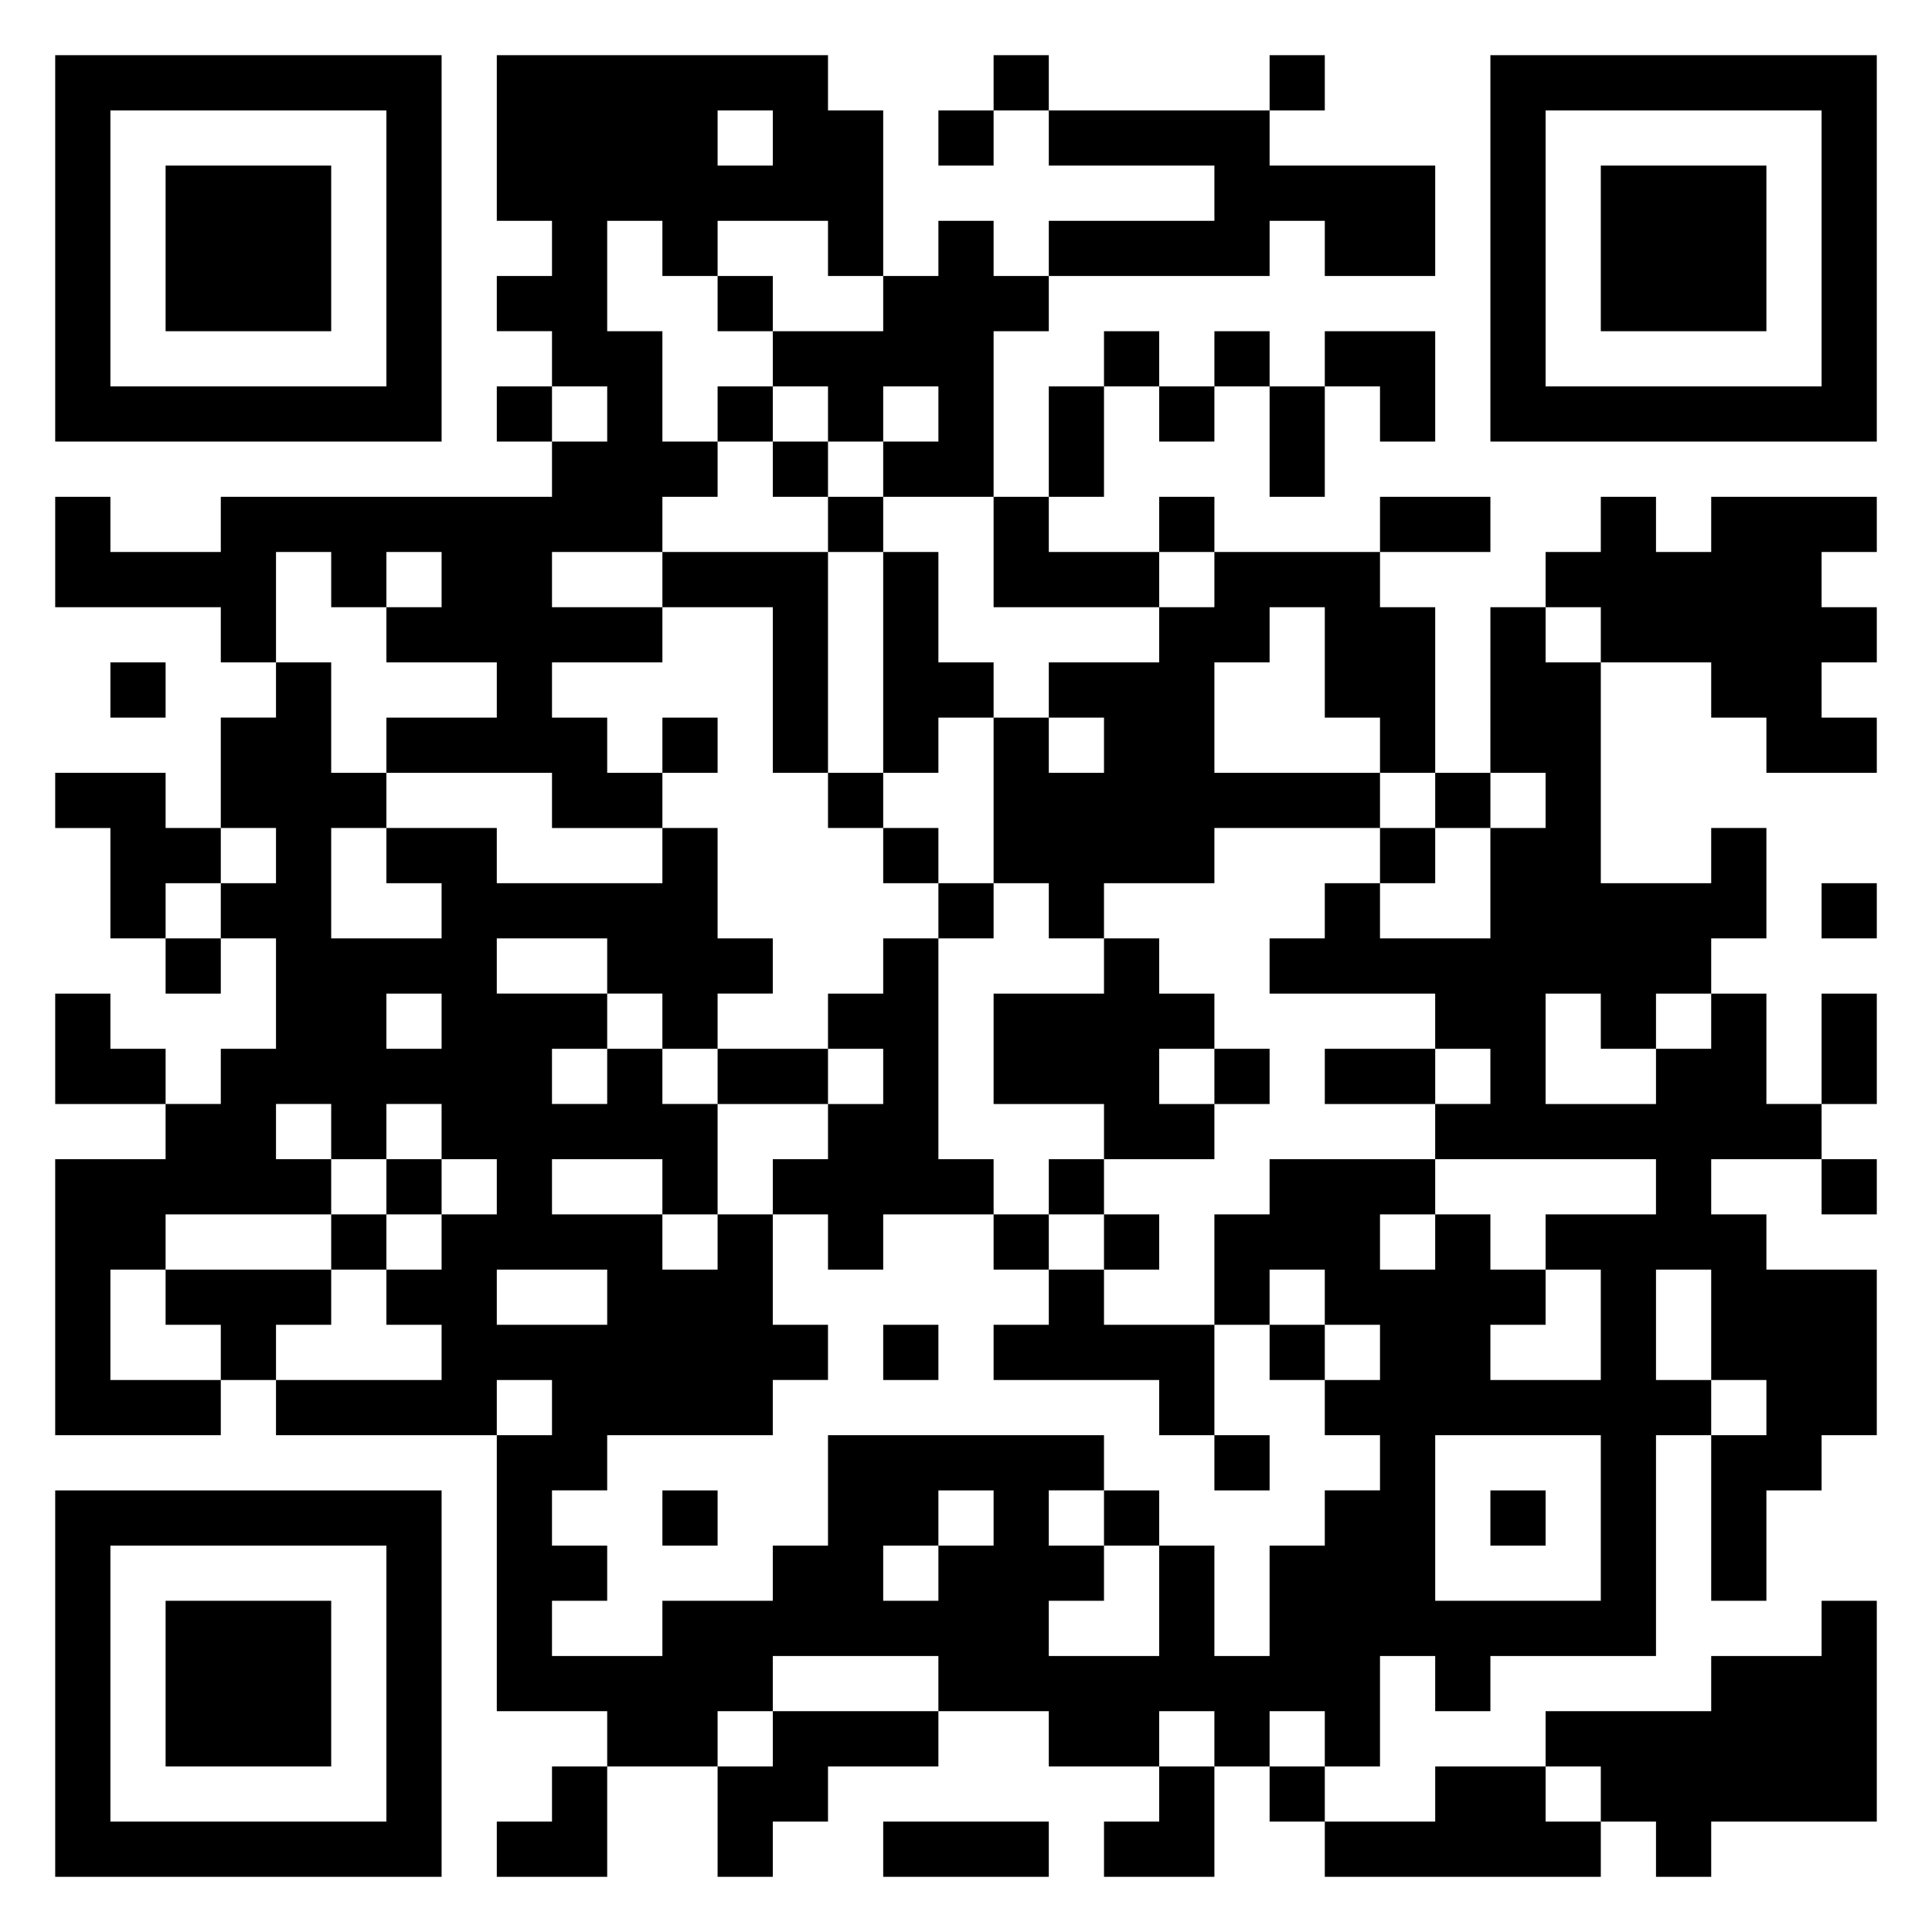 <svg xmlns="http://www.w3.org/2000/svg" viewBox="0 0 35 35"><path d="M1 1h7v7h-7zM9 1h6v1h1v3h-1v-1h-2v1h-1v-1h-1v2h1v2h1v1h-1v1h-2v1h2v1h-2v1h1v1h1v1h-2v-1h-3v-1h2v-1h-2v-1h1v-1h-1v1h-1v-1h-1v2h-1v-1h-3v-2h1v1h2v-1h6v-1h1v-1h-1v-1h-1v-1h1v-1h-1zM18 1h1v1h-1zM23 1h1v1h-1zM27 1h7v7h-7zM2 2v5h5v-5zM13 2v1h1v-1zM17 2h1v1h-1zM19 2h4v1h3v2h-2v-1h-1v1h-4v-1h3v-1h-3zM28 2v5h5v-5zM3 3h3v3h-3zM29 3h3v3h-3zM17 4h1v1h1v1h-1v3h-2v-1h1v-1h-1v1h-1v-1h-1v-1h2v-1h1zM13 5h1v1h-1zM20 6h1v1h-1zM22 6h1v1h-1zM24 6h2v2h-1v-1h-1zM9 7h1v1h-1zM13 7h1v1h-1zM19 7h1v2h-1zM21 7h1v1h-1zM23 7h1v2h-1zM14 8h1v1h-1zM15 9h1v1h-1zM18 9h1v1h2v1h-3zM21 9h1v1h-1zM25 9h2v1h-2zM29 9h1v1h1v-1h3v1h-1v1h1v1h-1v1h1v1h-2v-1h-1v-1h-2v-1h-1v-1h1zM12 10h3v4h-1v-3h-2zM16 10h1v2h1v1h-1v1h-1zM22 10h3v1h1v3h-1v-1h-1v-2h-1v1h-1v2h3v1h-3v1h-2v1h-1v-1h-1v-3h1v1h1v-1h-1v-1h2v-1h1zM27 11h1v1h1v4h2v-1h1v2h-1v1h-1v1h-1v-1h-1v2h2v-1h1v-1h1v2h1v1h-2v1h1v1h2v3h-1v1h-1v2h-1v-3h1v-1h-1v-2h-1v2h1v1h-1v4h-3v1h-1v-1h-1v2h-1v-1h-1v1h-1v-1h-1v1h-2v-1h-2v-1h-3v1h-1v1h-2v-1h-2v-5h1v-1h-1v1h-4v-1h3v-1h-1v-1h1v-1h1v-1h-1v-1h-1v1h-1v-1h-1v1h1v1h-3v1h-1v2h2v1h-3v-5h2v-1h1v-1h1v-2h-1v-1h1v-1h-1v-2h1v-1h1v2h1v1h-1v2h2v-1h-1v-1h2v1h3v-1h1v2h1v1h-1v1h-1v-1h-1v-1h-2v1h2v1h-1v1h1v-1h1v1h1v2h-1v-1h-2v1h2v1h1v-1h1v2h1v1h-1v1h-3v1h-1v1h1v1h-1v1h2v-1h2v-1h1v-2h5v1h-1v1h1v1h-1v1h2v-2h1v2h1v-2h1v-1h1v-1h-1v-1h1v-1h-1v-1h-1v1h-1v-2h1v-1h3v1h-1v1h1v-1h1v1h1v1h-1v1h2v-2h-1v-1h2v-1h-4v-1h1v-1h-1v-1h-3v-1h1v-1h1v1h2v-2h1v-1h-1zM2 12h1v1h-1zM12 13h1v1h-1zM1 14h2v1h1v1h-1v1h-1v-2h-1zM15 14h1v1h-1zM26 14h1v1h-1zM16 15h1v1h-1zM25 15h1v1h-1zM17 16h1v1h-1zM33 16h1v1h-1zM3 17h1v1h-1zM16 17h1v4h1v1h-2v1h-1v-1h-1v-1h1v-1h1v-1h-1v-1h1zM20 17h1v1h1v1h-1v1h1v1h-2v-1h-2v-2h2zM1 18h1v1h1v1h-2zM7 18v1h1v-1zM33 18h1v2h-1zM13 19h2v1h-2zM22 19h1v1h-1zM24 19h2v1h-2zM7 21h1v1h-1zM19 21h1v1h-1zM33 21h1v1h-1zM6 22h1v1h-1zM18 22h1v1h-1zM20 22h1v1h-1zM3 23h3v1h-1v1h-1v-1h-1zM9 23v1h2v-1zM19 23h1v1h2v2h-1v-1h-3v-1h1zM16 24h1v1h-1zM23 24h1v1h-1zM22 26h1v1h-1zM26 26v3h3v-3zM1 27h7v7h-7zM12 27h1v1h-1zM17 27v1h-1v1h1v-1h1v-1zM20 27h1v1h-1zM27 27h1v1h-1zM2 28v5h5v-5zM3 29h3v3h-3zM33 29h1v4h-3v1h-1v-1h-1v-1h-1v-1h3v-1h2zM14 31h3v1h-2v1h-1v1h-1v-2h1zM10 32h1v2h-2v-1h1zM21 32h1v2h-2v-1h1zM23 32h1v1h-1zM26 32h2v1h1v1h-5v-1h2zM16 33h3v1h-3z"/></svg>